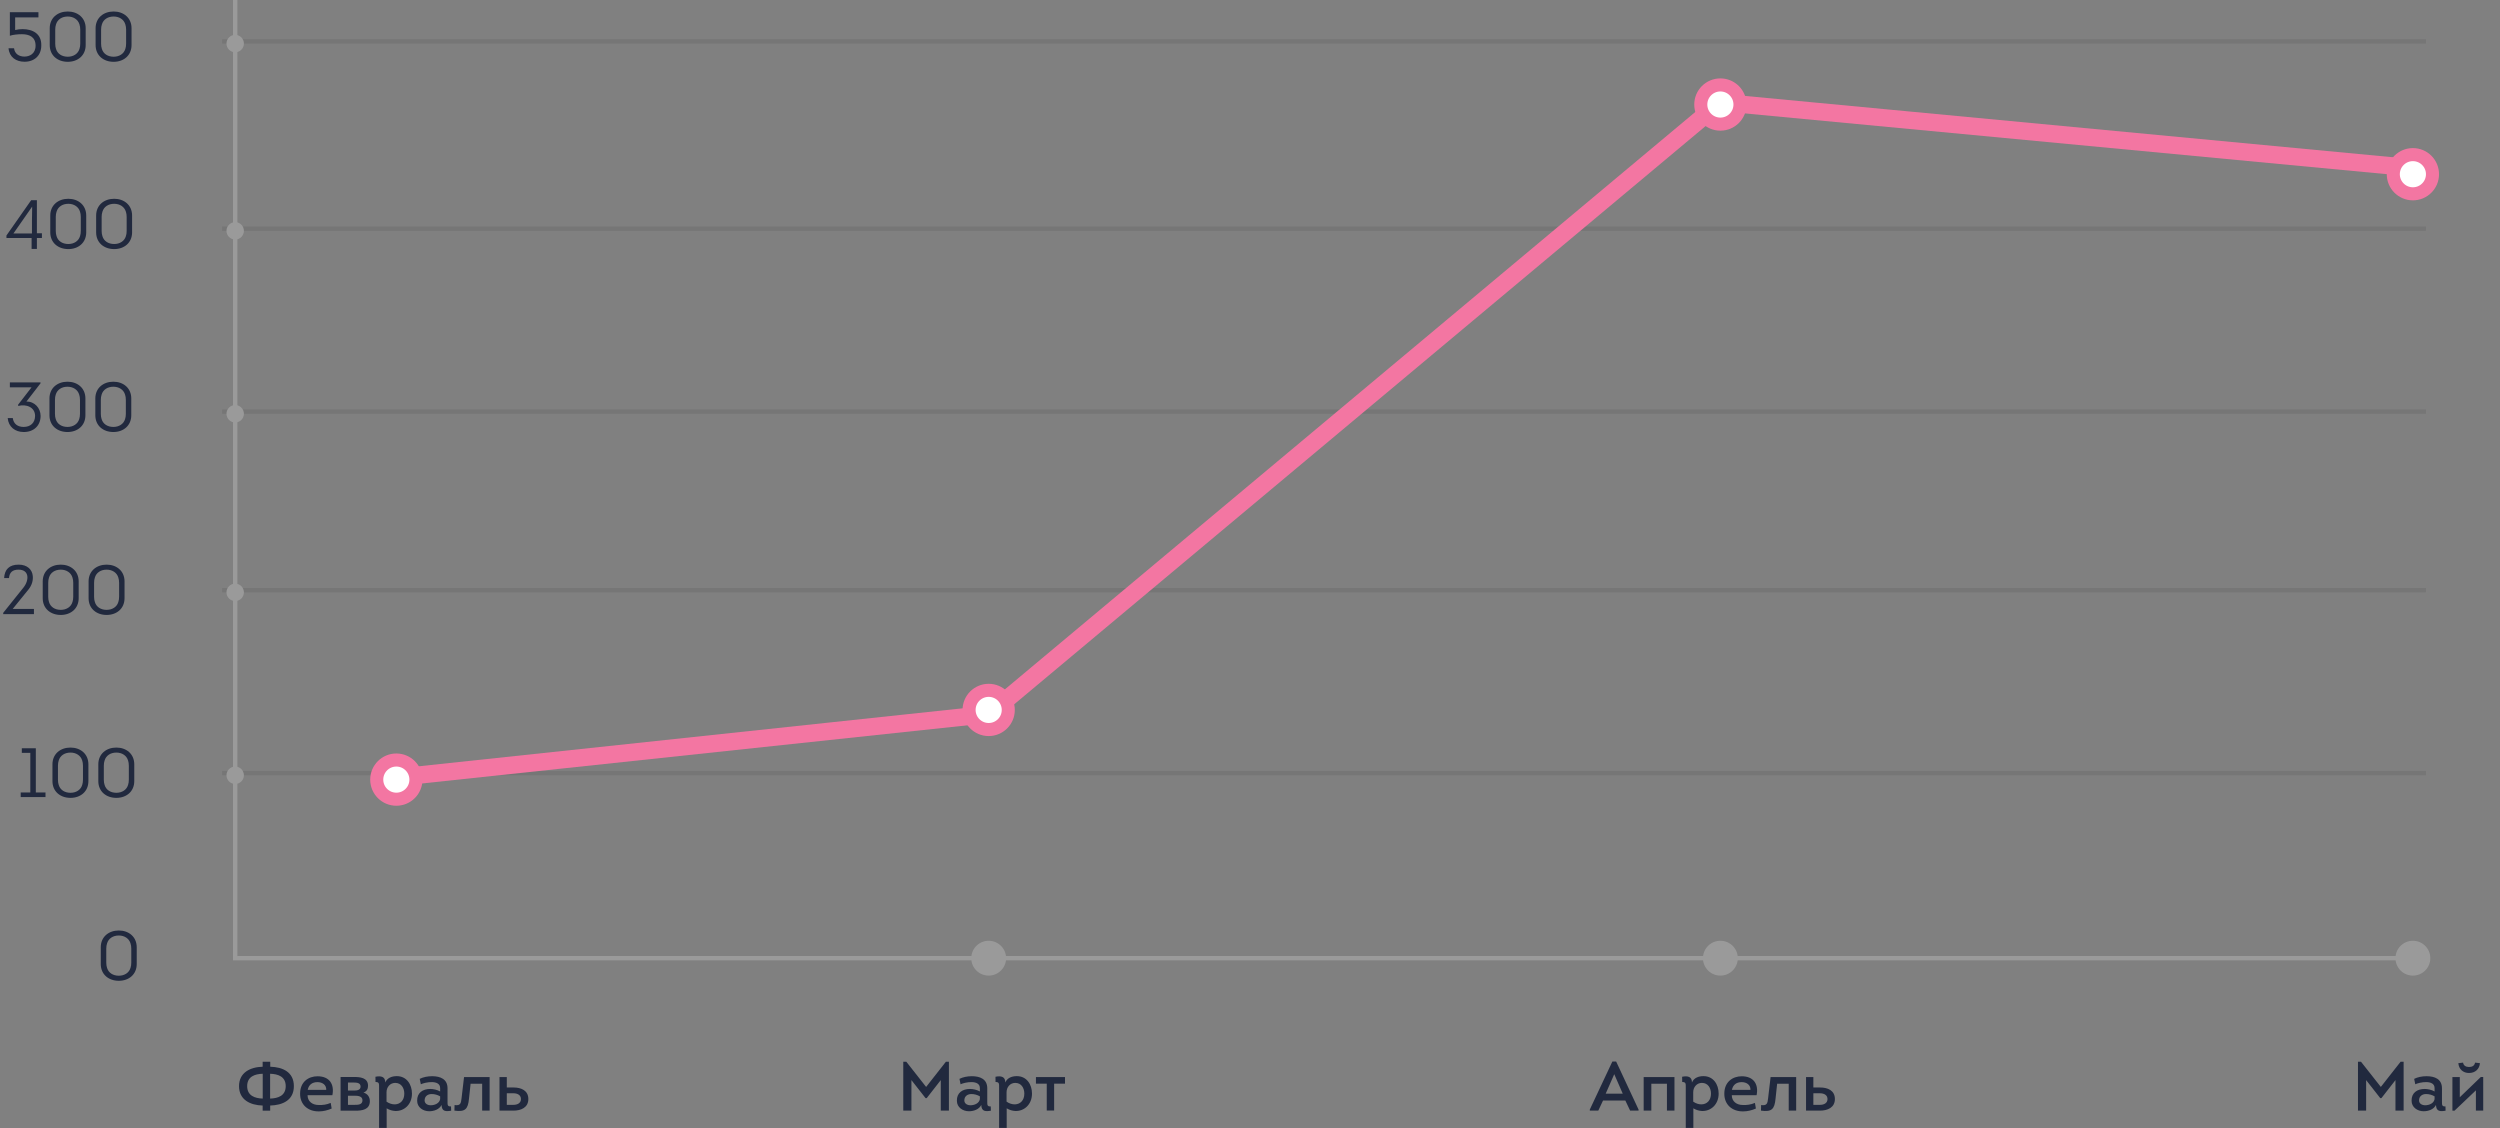<svg width="574" height="259" viewBox="0 0 574 259" fill="none" xmlns="http://www.w3.org/2000/svg">
<rect x="0" y="0" width="574" height="259" fill="#808080" stroke="none"/>
<path d="M27.28 213.64C24.96 213.64 23.136 215.096 23.136 217.496V221.336C23.136 223.752 24.96 225.192 27.28 225.192C29.568 225.192 31.392 223.752 31.392 221.336V217.496C31.392 215.096 29.568 213.64 27.28 213.64ZM27.28 224.024C25.952 224.024 24.912 223.368 24.576 222.216C24.464 221.88 24.4 221.48 24.4 221.016V217.816C24.4 217.352 24.464 216.952 24.576 216.616C24.912 215.464 25.952 214.792 27.28 214.792C28.56 214.792 29.632 215.464 29.968 216.616C30.08 216.952 30.144 217.352 30.144 217.816V221.016C30.144 221.48 30.08 221.88 29.968 222.216C29.632 223.368 28.56 224.024 27.28 224.024Z" fill="#21293E"/>
<path d="M6.96 172.856V181.944H4.752V183H10.448V181.944H8.224V171.8H5.008V172.856H6.96ZM16.186 171.64C13.866 171.64 12.042 173.096 12.042 175.496V179.336C12.042 181.752 13.866 183.192 16.186 183.192C18.474 183.192 20.298 181.752 20.298 179.336V175.496C20.298 173.096 18.474 171.64 16.186 171.64ZM16.186 182.024C14.858 182.024 13.818 181.368 13.482 180.216C13.37 179.88 13.306 179.48 13.306 179.016V175.816C13.306 175.352 13.37 174.952 13.482 174.616C13.818 173.464 14.858 172.792 16.186 172.792C17.466 172.792 18.538 173.464 18.874 174.616C18.986 174.952 19.05 175.352 19.05 175.816V179.016C19.05 179.48 18.986 179.88 18.874 180.216C18.538 181.368 17.466 182.024 16.186 182.024ZM26.718 171.64C24.398 171.64 22.573 173.096 22.573 175.496V179.336C22.573 181.752 24.398 183.192 26.718 183.192C29.006 183.192 30.829 181.752 30.829 179.336V175.496C30.829 173.096 29.006 171.64 26.718 171.64ZM26.718 182.024C25.39 182.024 24.349 181.368 24.014 180.216C23.901 179.88 23.837 179.48 23.837 179.016V175.816C23.837 175.352 23.901 174.952 24.014 174.616C24.349 173.464 25.39 172.792 26.718 172.792C27.997 172.792 29.07 173.464 29.405 174.616C29.517 174.952 29.581 175.352 29.581 175.816V179.016C29.581 179.48 29.517 179.88 29.405 180.216C29.07 181.368 27.997 182.024 26.718 182.024Z" fill="#21293E"/>
<path d="M4.256 130.792C6.8 130.792 6.72 133.272 5.36 134.936L0.736 140.712V141H7.792V139.816H2.912L6.56 135.32C7.376 134.296 7.632 133.176 7.52 132.216C7.392 130.792 6.272 129.64 4.288 129.64C2.128 129.64 1.056 130.728 0.944 132.728H2.064C2.176 131.384 2.912 130.792 4.256 130.792ZM13.952 129.64C11.632 129.64 9.808 131.096 9.808 133.496V137.336C9.808 139.752 11.632 141.192 13.952 141.192C16.24 141.192 18.064 139.752 18.064 137.336V133.496C18.064 131.096 16.24 129.64 13.952 129.64ZM13.952 140.024C12.624 140.024 11.584 139.368 11.248 138.216C11.136 137.88 11.072 137.48 11.072 137.016V133.816C11.072 133.352 11.136 132.952 11.248 132.616C11.584 131.464 12.624 130.792 13.952 130.792C15.232 130.792 16.304 131.464 16.64 132.616C16.752 132.952 16.816 133.352 16.816 133.816V137.016C16.816 137.48 16.752 137.88 16.64 138.216C16.304 139.368 15.232 140.024 13.952 140.024ZM24.483 129.64C22.163 129.64 20.339 131.096 20.339 133.496V137.336C20.339 139.752 22.163 141.192 24.483 141.192C26.771 141.192 28.595 139.752 28.595 137.336V133.496C28.595 131.096 26.771 129.64 24.483 129.64ZM24.483 140.024C23.155 140.024 22.115 139.368 21.779 138.216C21.667 137.88 21.603 137.48 21.603 137.016V133.816C21.603 133.352 21.667 132.952 21.779 132.616C22.115 131.464 23.155 130.792 24.483 130.792C25.763 130.792 26.835 131.464 27.171 132.616C27.283 132.952 27.347 133.352 27.347 133.816V137.016C27.347 137.48 27.283 137.88 27.171 138.216C26.835 139.368 25.763 140.024 24.483 140.024Z" fill="#21293E"/>
<path d="M1.768 95.992C1.944 98.008 3.464 99.192 5.448 99.192C7.848 99.192 9.32 97.64 9.32 95.496C9.32 93.688 7.928 92.152 6.072 92.2L9.304 88.008V87.8H2.264V88.936H7.24L4.168 92.904V93.208C6.056 92.712 8.056 93.512 8.056 95.496C8.04 97.096 6.984 98.024 5.432 98.024C4.088 98.024 3.112 97.352 2.936 95.992H1.768ZM15.499 87.64C13.179 87.64 11.355 89.096 11.355 91.496V95.336C11.355 97.752 13.179 99.192 15.499 99.192C17.787 99.192 19.611 97.752 19.611 95.336V91.496C19.611 89.096 17.787 87.64 15.499 87.64ZM15.499 98.024C14.171 98.024 13.131 97.368 12.795 96.216C12.683 95.88 12.619 95.48 12.619 95.016V91.816C12.619 91.352 12.683 90.952 12.795 90.616C13.131 89.464 14.171 88.792 15.499 88.792C16.779 88.792 17.851 89.464 18.187 90.616C18.299 90.952 18.363 91.352 18.363 91.816V95.016C18.363 95.48 18.299 95.88 18.187 96.216C17.851 97.368 16.779 98.024 15.499 98.024ZM26.03 87.64C23.71 87.64 21.886 89.096 21.886 91.496V95.336C21.886 97.752 23.71 99.192 26.03 99.192C28.318 99.192 30.142 97.752 30.142 95.336V91.496C30.142 89.096 28.318 87.64 26.03 87.64ZM26.03 98.024C24.702 98.024 23.662 97.368 23.326 96.216C23.214 95.88 23.15 95.48 23.15 95.016V91.816C23.15 91.352 23.214 90.952 23.326 90.616C23.662 89.464 24.702 88.792 26.03 88.792C27.31 88.792 28.382 89.464 28.718 90.616C28.83 90.952 28.894 91.352 28.894 91.816V95.016C28.894 95.48 28.83 95.88 28.718 96.216C28.382 97.368 27.31 98.024 26.03 98.024Z" fill="#21293E"/>
<path d="M8.472 54.648H9.624V53.56H8.472V45.96H7.16L1.48 54.072V54.648H7.256V57.16H8.472V54.648ZM7.384 47.464L7.336 50.792V53.608H3.08L7.368 47.464H7.384ZM15.686 45.64C13.366 45.64 11.542 47.096 11.542 49.496V53.336C11.542 55.752 13.366 57.192 15.686 57.192C17.974 57.192 19.798 55.752 19.798 53.336V49.496C19.798 47.096 17.974 45.64 15.686 45.64ZM15.686 56.024C14.358 56.024 13.318 55.368 12.982 54.216C12.87 53.88 12.806 53.48 12.806 53.016V49.816C12.806 49.352 12.87 48.952 12.982 48.616C13.318 47.464 14.358 46.792 15.686 46.792C16.966 46.792 18.038 47.464 18.374 48.616C18.486 48.952 18.55 49.352 18.55 49.816V53.016C18.55 53.48 18.486 53.88 18.374 54.216C18.038 55.368 16.966 56.024 15.686 56.024ZM26.218 45.64C23.898 45.64 22.073 47.096 22.073 49.496V53.336C22.073 55.752 23.898 57.192 26.218 57.192C28.506 57.192 30.329 55.752 30.329 53.336V49.496C30.329 47.096 28.506 45.64 26.218 45.64ZM26.218 56.024C24.89 56.024 23.849 55.368 23.514 54.216C23.401 53.88 23.337 53.48 23.337 53.016V49.816C23.337 49.352 23.401 48.952 23.514 48.616C23.849 47.464 24.89 46.792 26.218 46.792C27.497 46.792 28.57 47.464 28.905 48.616C29.017 48.952 29.081 49.352 29.081 49.816V53.016C29.081 53.48 29.017 53.88 28.905 54.216C28.57 55.368 27.497 56.024 26.218 56.024Z" fill="#21293E"/>
<path d="M3.48 4H8.824V2.8H2.264V8.208C3.016 7.968 4.024 7.856 5.048 7.856C6.632 7.856 8.168 8.416 8.168 10.48C8.168 12.384 6.744 12.992 5.608 12.992C4.328 12.992 3.368 12.32 3.224 11.088H1.96C2.136 13.12 3.688 14.176 5.624 14.176C7.96 14.176 9.48 12.704 9.48 10.448C9.56 7.696 7.432 6.688 5.192 6.688C4.6 6.688 4.04 6.752 3.48 6.896V4ZM15.561 2.64C13.241 2.64 11.417 4.096 11.417 6.496V10.336C11.417 12.752 13.241 14.192 15.561 14.192C17.849 14.192 19.673 12.752 19.673 10.336V6.496C19.673 4.096 17.849 2.64 15.561 2.64ZM15.561 13.024C14.233 13.024 13.193 12.368 12.857 11.216C12.745 10.88 12.681 10.48 12.681 10.016V6.816C12.681 6.352 12.745 5.952 12.857 5.616C13.193 4.464 14.233 3.792 15.561 3.792C16.841 3.792 17.913 4.464 18.249 5.616C18.361 5.952 18.425 6.352 18.425 6.816V10.016C18.425 10.48 18.361 10.88 18.249 11.216C17.913 12.368 16.841 13.024 15.561 13.024ZM26.093 2.64C23.773 2.64 21.948 4.096 21.948 6.496V10.336C21.948 12.752 23.773 14.192 26.093 14.192C28.381 14.192 30.204 12.752 30.204 10.336V6.496C30.204 4.096 28.381 2.64 26.093 2.64ZM26.093 13.024C24.765 13.024 23.724 12.368 23.389 11.216C23.276 10.88 23.212 10.48 23.212 10.016V6.816C23.212 6.352 23.276 5.952 23.389 5.616C23.724 4.464 24.765 3.792 26.093 3.792C27.372 3.792 28.445 4.464 28.78 5.616C28.892 5.952 28.956 6.352 28.956 6.816V10.016C28.956 10.48 28.892 10.88 28.78 11.216C28.445 12.368 27.372 13.024 26.093 13.024Z" fill="#21293E"/>
<path d="M65.6 249.384C65.6 251.592 63.824 252.184 62.016 252.232V246.536C63.84 246.584 65.6 247.176 65.6 249.384ZM56.752 249.384C56.752 247.176 58.512 246.584 60.32 246.536V252.232C58.56 252.184 56.752 251.592 56.752 249.384ZM60.304 255.016H62.032V253.832C64.912 253.752 67.472 252.6 67.472 249.384C67.472 246.168 64.96 245 62.048 244.92V243.768H60.304V244.92C57.44 245 54.88 246.264 54.88 249.384C54.88 252.504 57.44 253.752 60.304 253.832V255.016ZM72.906 247.112C70.81 247.112 68.954 248.408 68.906 250.984C68.826 253.592 70.698 255.224 73.242 255.176C74.218 255.176 75.258 254.92 76.154 254.52L75.93 253.224C75.018 253.624 74.09 253.752 73.13 253.704C71.722 253.704 70.618 252.872 70.618 251.464H76.314C76.826 248.904 75.61 247.112 72.906 247.112ZM72.89 248.456C73.994 248.456 74.954 249.064 74.906 250.232H70.65C70.89 249.016 71.738 248.456 72.89 248.456ZM84.502 249.304C84.502 247.368 82.582 247.272 81.159 247.272H78.198C78.198 249.864 78.198 252.44 78.198 255.016H81.591C83.111 255.016 84.918 254.808 84.918 252.808C84.918 251.88 84.391 251.112 83.447 250.856C84.215 250.584 84.502 249.992 84.502 249.304ZM79.894 253.672V251.576H81.335C82.135 251.576 83.222 251.64 83.222 252.632C83.222 253.672 82.166 253.672 81.415 253.672H79.894ZM79.894 250.392V248.552H81.254C81.942 248.552 82.79 248.632 82.79 249.48C82.79 250.312 81.927 250.392 81.254 250.392H79.894ZM88.458 248.536C88.458 247.176 87.482 246.968 86.202 247.224L86.218 248.424C87.114 248.424 87.034 248.856 87.034 249.752V258.968H88.778V254.472C89.418 254.856 90.09 255.048 90.73 255.08C92.794 255.176 94.586 253.576 94.586 251.096C94.586 248.984 93.37 247.08 91.098 247.08C89.994 247.08 88.906 247.464 88.458 248.536ZM88.746 250.776C88.746 249.624 89.546 248.632 90.746 248.632C92.138 248.632 92.826 249.816 92.826 251.096C92.826 252.664 91.882 253.512 90.714 253.56C90.09 253.592 89.386 253.384 88.746 252.936V250.776ZM101.378 253.704C101.426 255.224 102.37 255.224 103.586 255.016L103.554 254.024C102.722 254.104 102.754 253.64 102.754 252.92V249.88C102.754 247.752 101.09 247.096 99.218 247.096C98.194 247.096 97.154 247.304 96.37 247.704L96.626 248.952C97.586 248.472 101.058 247.8 101.058 249.832V250.6C100.37 250.216 99.522 250.024 98.77 250.024C97.074 250.024 95.73 250.904 95.778 252.744C95.778 254.248 97.138 255.144 98.546 255.144C99.634 255.144 100.866 254.728 101.378 253.704ZM101.058 252.36C100.882 253.336 99.81 253.768 98.898 253.768C98.194 253.768 97.49 253.416 97.49 252.648C97.49 251.704 98.21 251.208 99.058 251.192C99.746 251.176 100.482 251.384 101.058 251.72V252.36ZM110.704 248.824V255H112.416V247.288C110.448 247.288 108.496 247.288 106.544 247.288L105.968 252.2C105.84 253.336 105.712 253.912 104.368 253.72L104.336 255C106.8 255.352 107.456 254.664 107.68 252.264L108.048 248.824H110.704ZM117.899 255C119.643 255 121.307 254.28 121.307 252.344C121.307 250.376 119.675 249.688 117.915 249.688H116.363V247.288H114.683C114.683 249.864 114.683 252.424 114.683 255H117.899ZM117.883 251.016C118.827 251.016 119.611 251.432 119.611 252.344C119.611 253.256 118.827 253.672 117.883 253.672H116.363V251.016H117.883Z" fill="#21293E"/>
<path d="M212.64 249.56L208.08 243.768H207.392V255H209.264V247.992L212.512 252.136H212.768L216 247.992V255H217.872V243.768H217.184L212.64 249.56ZM225.3 253.704C225.348 255.224 226.292 255.224 227.508 255.016L227.476 254.024C226.644 254.104 226.676 253.64 226.676 252.92V249.88C226.676 247.752 225.012 247.096 223.14 247.096C222.116 247.096 221.076 247.304 220.292 247.704L220.548 248.952C221.508 248.472 224.98 247.8 224.98 249.832V250.6C224.292 250.216 223.444 250.024 222.692 250.024C220.996 250.024 219.652 250.904 219.7 252.744C219.7 254.248 221.06 255.144 222.468 255.144C223.556 255.144 224.788 254.728 225.3 253.704ZM224.98 252.36C224.804 253.336 223.732 253.768 222.82 253.768C222.116 253.768 221.412 253.416 221.412 252.648C221.412 251.704 222.132 251.208 222.98 251.192C223.668 251.176 224.404 251.384 224.98 251.72V252.36ZM230.818 248.536C230.818 247.176 229.842 246.968 228.562 247.224L228.578 248.424C229.474 248.424 229.394 248.856 229.394 249.752V258.968H231.138V254.472C231.778 254.856 232.45 255.048 233.09 255.08C235.154 255.176 236.946 253.576 236.946 251.096C236.946 248.984 235.73 247.08 233.458 247.08C232.354 247.08 231.266 247.464 230.818 248.536ZM231.106 250.776C231.106 249.624 231.906 248.632 233.106 248.632C234.498 248.632 235.186 249.816 235.186 251.096C235.186 252.664 234.242 253.512 233.074 253.56C232.45 253.592 231.746 253.384 231.106 252.936V250.776ZM242.028 254.984V248.808H244.524V247.288H237.852V248.808H240.332V254.984H242.028Z" fill="#21293E"/>
<path d="M373.176 252.68L374.28 255H376.216V254.76L371.064 243.72H370.2L365.016 254.76V255H366.968L368.056 252.68H373.176ZM370.632 246.632L372.584 251.112H368.664L370.632 246.632ZM377.386 247.288V255H379.146V248.824H382.73V255H384.458V247.288H377.386ZM388.474 248.536C388.474 247.176 387.498 246.968 386.218 247.224L386.234 248.424C387.13 248.424 387.05 248.856 387.05 249.752V258.968H388.794V254.472C389.434 254.856 390.106 255.048 390.746 255.08C392.81 255.176 394.602 253.576 394.602 251.096C394.602 248.984 393.386 247.08 391.114 247.08C390.01 247.08 388.922 247.464 388.474 248.536ZM388.762 250.776C388.762 249.624 389.562 248.632 390.762 248.632C392.154 248.632 392.842 249.816 392.842 251.096C392.842 252.664 391.898 253.512 390.73 253.56C390.106 253.592 389.402 253.384 388.762 252.936V250.776ZM399.906 247.112C397.81 247.112 395.954 248.408 395.906 250.984C395.826 253.592 397.698 255.224 400.242 255.176C401.218 255.176 402.258 254.92 403.154 254.52L402.93 253.224C402.018 253.624 401.09 253.752 400.13 253.704C398.722 253.704 397.618 252.872 397.618 251.464H403.314C403.826 248.904 402.61 247.112 399.906 247.112ZM399.89 248.456C400.994 248.456 401.954 249.064 401.906 250.232H397.65C397.89 249.016 398.738 248.456 399.89 248.456ZM410.688 248.824V255H412.4V247.288C410.432 247.288 408.48 247.288 406.528 247.288L405.952 252.2C405.824 253.336 405.696 253.912 404.352 253.72L404.32 255C406.784 255.352 407.44 254.664 407.664 252.264L408.032 248.824H410.688ZM417.883 255C419.627 255 421.291 254.28 421.291 252.344C421.291 250.376 419.659 249.688 417.899 249.688H416.347V247.288H414.667C414.667 249.864 414.667 252.424 414.667 255H417.883ZM417.867 251.016C418.811 251.016 419.595 251.432 419.595 252.344C419.595 253.256 418.811 253.672 417.867 253.672H416.347V251.016H417.867Z" fill="#21293E"/>
<path d="M546.64 249.56L542.08 243.768H541.392V255H543.264V247.992L546.512 252.136H546.768L550 247.992V255H551.872V243.768H551.184L546.64 249.56ZM559.3 253.704C559.348 255.224 560.292 255.224 561.508 255.016L561.476 254.024C560.644 254.104 560.676 253.64 560.676 252.92V249.88C560.676 247.752 559.012 247.096 557.14 247.096C556.116 247.096 555.076 247.304 554.292 247.704L554.548 248.952C555.508 248.472 558.98 247.8 558.98 249.832V250.6C558.292 250.216 557.444 250.024 556.692 250.024C554.996 250.024 553.652 250.904 553.7 252.744C553.7 254.248 555.06 255.144 556.468 255.144C557.556 255.144 558.788 254.728 559.3 253.704ZM558.98 252.36C558.804 253.336 557.732 253.768 556.82 253.768C556.116 253.768 555.412 253.416 555.412 252.648C555.412 251.704 556.132 251.208 556.98 251.192C557.668 251.176 558.404 251.384 558.98 251.72V252.36ZM564.434 244.104C564.546 245.512 565.554 246.36 566.882 246.36C568.29 246.36 569.282 245.48 569.394 244.104C569.058 244.056 568.626 244.008 568.274 243.976C568.146 244.712 567.586 244.984 566.866 244.984C566.13 244.968 565.618 244.648 565.522 243.976L564.434 244.104ZM563.554 255.016H563.074V247.288H564.77V251.928L569.602 247.272C569.794 247.272 569.97 247.272 570.146 247.272C570.146 249.848 570.146 252.424 570.146 255C569.586 255 569.026 255 568.466 255V250.344L563.554 255.016Z" fill="#21293E"/>
<path d="M54 0V220H557" stroke="#9A9A9A"/>
<line x1="51" y1="9.5" x2="557" y2="9.5" stroke="black" stroke-opacity="0.08"/>
<line x1="51" y1="52.5" x2="557" y2="52.5" stroke="black" stroke-opacity="0.08"/>
<line x1="51" y1="94.5" x2="557" y2="94.5" stroke="black" stroke-opacity="0.08"/>
<line x1="51" y1="135.5" x2="557" y2="135.5" stroke="black" stroke-opacity="0.08"/>
<line x1="51" y1="177.5" x2="557" y2="177.5" stroke="black" stroke-opacity="0.08"/>
<circle cx="54" cy="10" r="2" fill="#9A9A9A"/>
<circle cx="227" cy="220" r="4" fill="#9A9A9A"/>
<circle cx="395" cy="220" r="4" fill="#9A9A9A"/>
<circle cx="554" cy="220" r="4" fill="#9A9A9A"/>
<circle cx="54" cy="53" r="2" fill="#9A9A9A"/>
<circle cx="54" cy="95" r="2" fill="#9A9A9A"/>
<circle cx="54" cy="136" r="2" fill="#9A9A9A"/>
<circle cx="54" cy="178" r="2" fill="#9A9A9A"/>
<path d="M91 178.5L227 164L395 23.5L553.5 38.5" stroke="#F376A2" stroke-width="4"/>
<circle cx="227" cy="163" r="4.5" fill="white" stroke="#F376A2" stroke-width="3"/>
<circle cx="91" cy="179" r="4.5" fill="white" stroke="#F376A2" stroke-width="3"/>
<circle cx="395" cy="24" r="4.5" fill="white" stroke="#F376A2" stroke-width="3"/>
<circle cx="554" cy="40" r="4.5" fill="white" stroke="#F376A2" stroke-width="3"/>
</svg>
